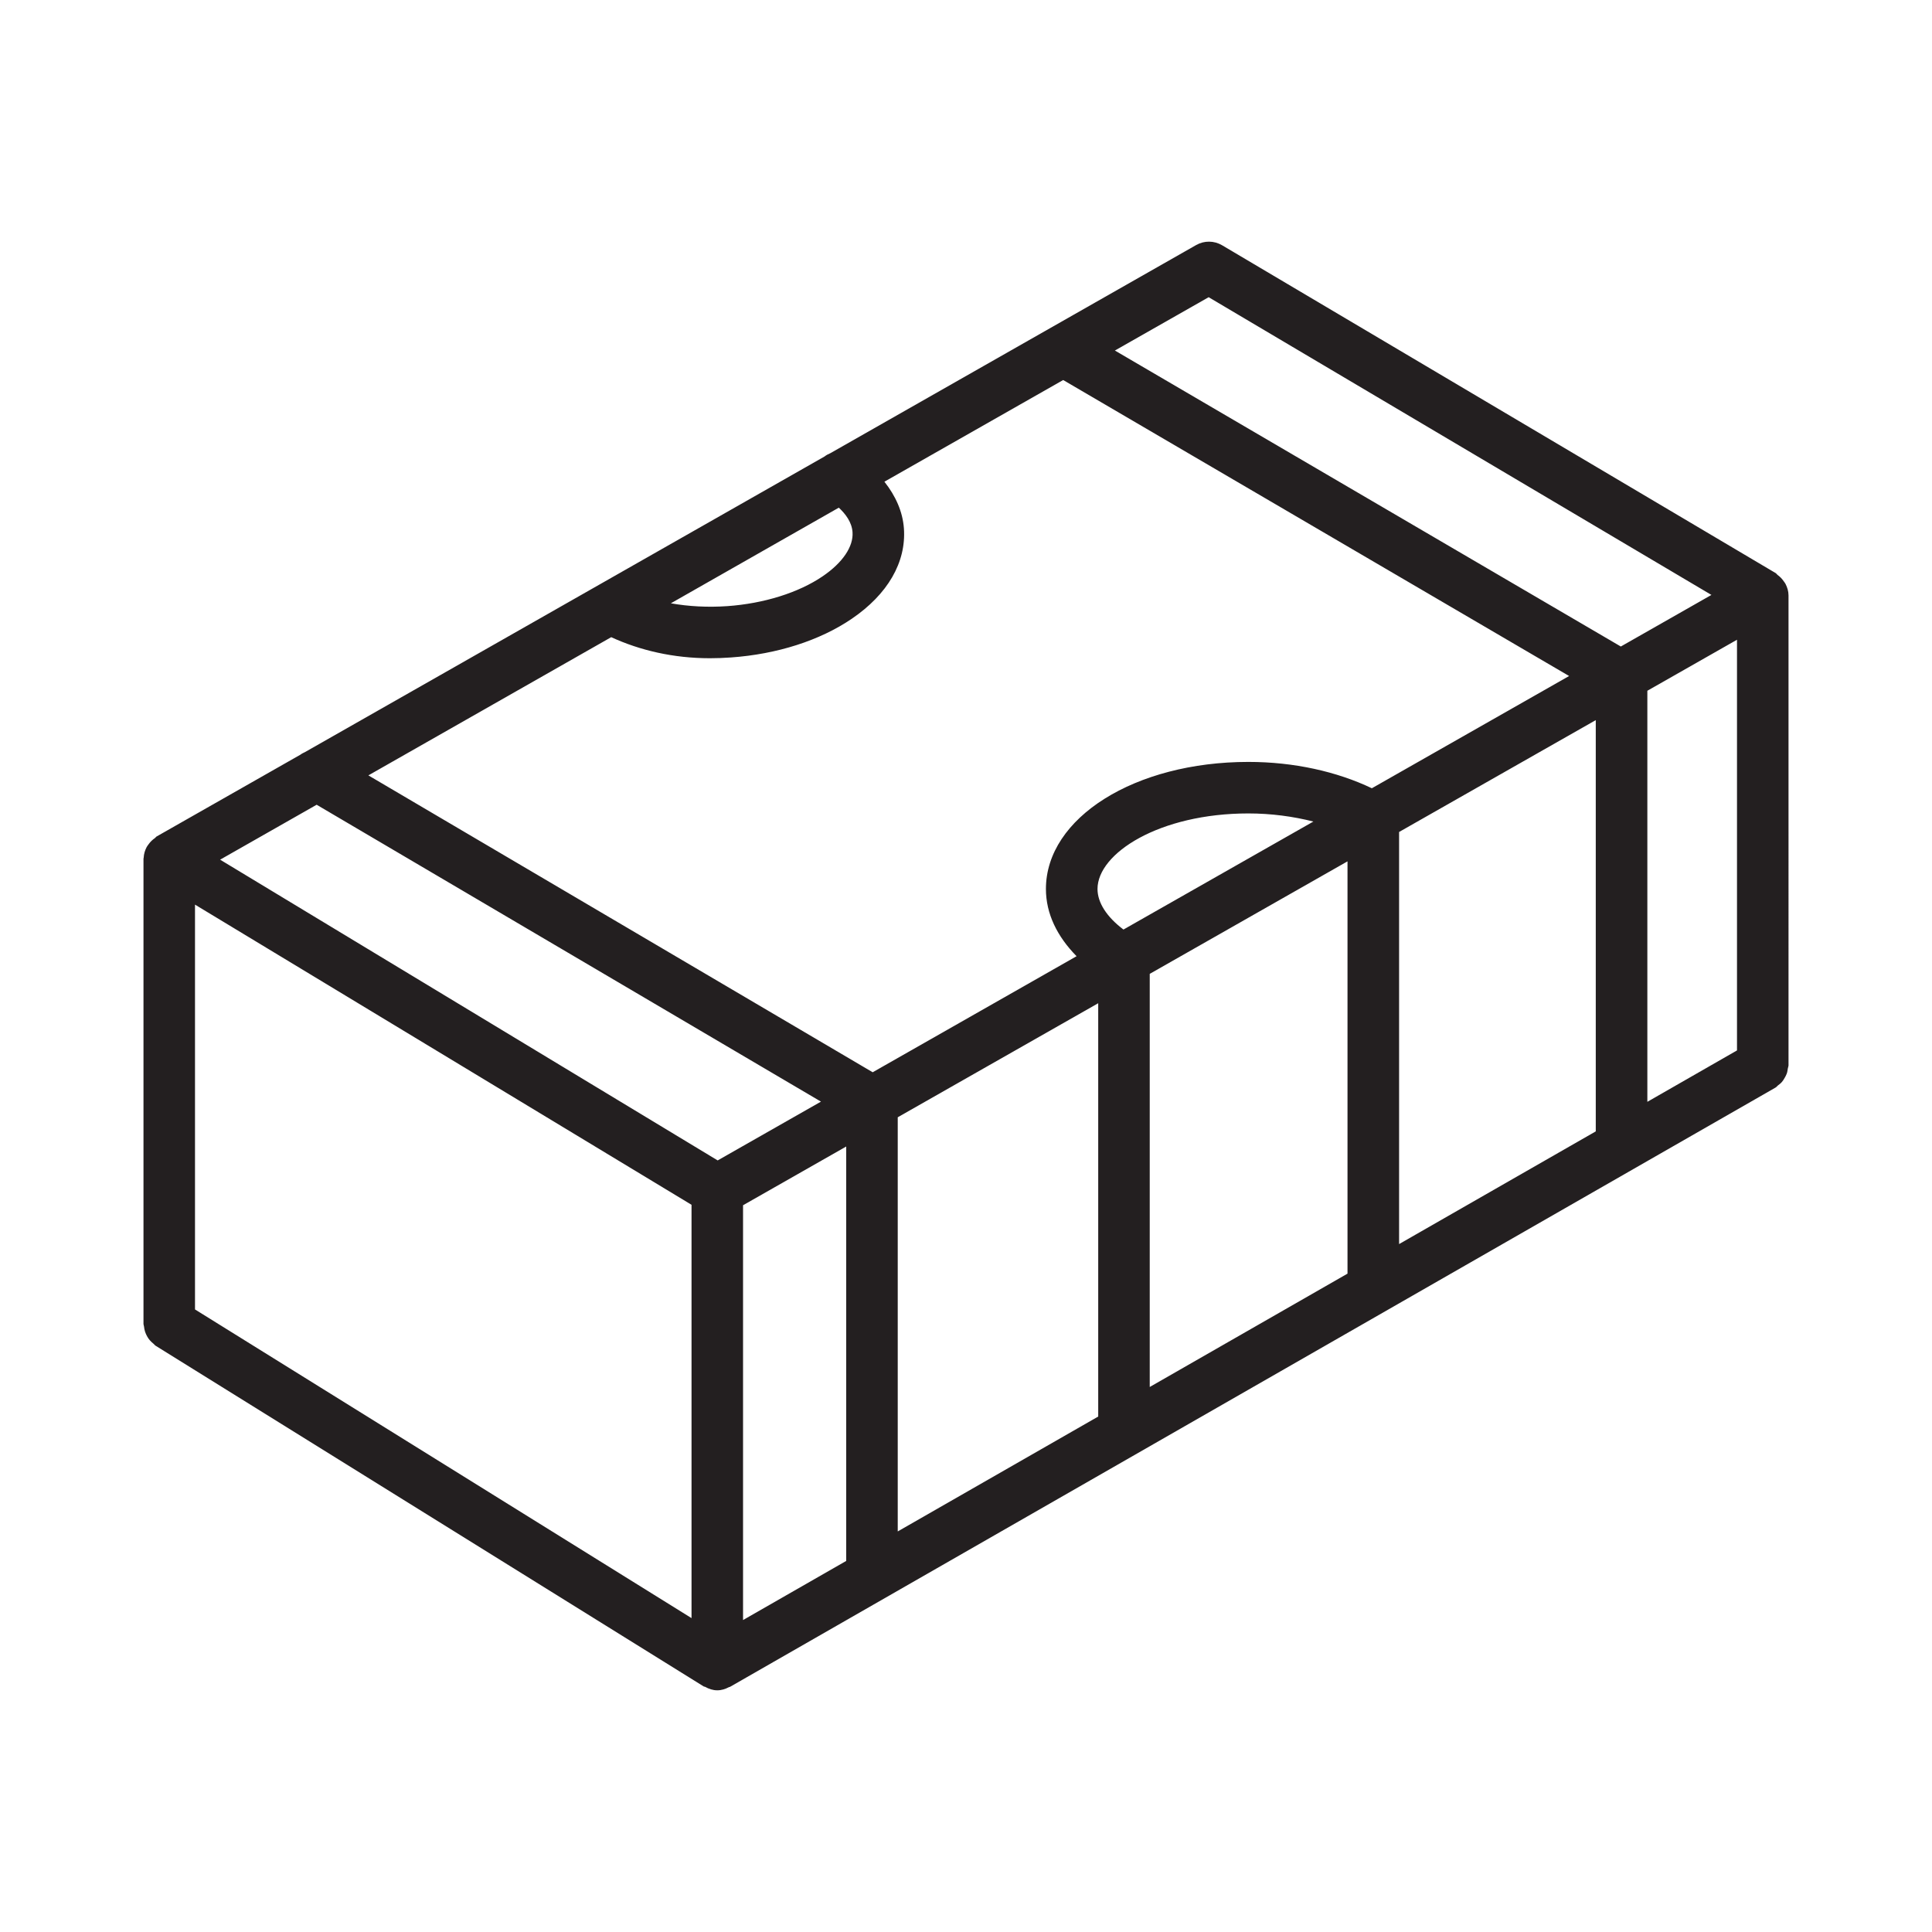<?xml version="1.0" encoding="utf-8"?>
<!-- Generator: Adobe Illustrator 21.0.0, SVG Export Plug-In . SVG Version: 6.00 Build 0)  -->
<svg version="1.1" id="Layer_1" xmlns="http://www.w3.org/2000/svg" xmlns:xlink="http://www.w3.org/1999/xlink" x="0px" y="0px"
	 viewBox="0 0 30 30" style="enable-background:new 0 0 30 30;" xml:space="preserve">
<style type="text/css">
	.st0{fill:#231F20;}
</style>
<path class="st0" d="M27.725,9.066c-0.008-0.015-0.018-0.027-0.028-0.041c-0.027-0.039-0.059-0.072-0.097-0.099
	c-0.009-0.007-0.014-0.018-0.024-0.025l-8.6-5.093c-0.125-0.073-0.277-0.074-0.402-0.003l-5.68,3.232
	c-0.032,0.014-0.063,0.029-0.09,0.051l-8.069,4.591c-0.024,0.012-0.048,0.022-0.069,0.039l-2.236,1.272
	c-0.01,0.006-0.015,0.018-0.025,0.024c-0.039,0.027-0.071,0.058-0.098,0.096c-0.011,0.015-0.021,0.028-0.03,0.044
	c-0.026,0.05-0.043,0.104-0.046,0.164C2.231,13.324,2.228,13.328,2.228,13.333c0,0.001,0.001,0.002,0.001,0.002
	c0,0.001-0.001,0.002-0.001,0.003v7.218c0,0.015,0.007,0.027,0.008,0.042c0.003,0.028,0.008,0.055,0.017,0.082
	c0.008,0.024,0.018,0.046,0.03,0.068c0.012,0.022,0.025,0.043,0.042,0.062c0.018,0.021,0.038,0.039,0.06,0.057
	c0.011,0.009,0.019,0.022,0.032,0.03l8.51,5.29c0.007,0.004,0.015,0.003,0.022,0.006
	c0.057,0.032,0.119,0.054,0.189,0.054c0.066,0,0.126-0.02,0.181-0.049c0.005-0.003,0.012-0.002,0.017-0.005
	l16.234-9.305c0.015-0.008,0.023-0.022,0.036-0.032c0.023-0.017,0.045-0.034,0.063-0.055
	c0.017-0.019,0.029-0.04,0.042-0.062c0.013-0.022,0.025-0.044,0.034-0.069c0.009-0.025,0.012-0.051,0.016-0.077
	c0.002-0.018,0.011-0.033,0.011-0.052V9.246C27.772,9.18,27.753,9.121,27.725,9.066z M3.028,14.047l7.71,4.661
	v6.418l-7.71-4.793V14.047z M11.538,18.715l1.602-0.912v6.435l-1.602,0.918V18.715z M9.491,9.894
	c0.443,0.204,0.964,0.327,1.532,0.327c0.108,0,0.217-0.004,0.327-0.012c0.714-0.05,1.38-0.263,1.875-0.6
	c0.56-0.381,0.848-0.879,0.811-1.403c-0.019-0.262-0.129-0.506-0.303-0.726l2.776-1.579l7.856,4.596l-3.063,1.743
	c-0.545-0.26-1.211-0.409-1.917-0.409c-1.763,0-3.144,0.867-3.144,1.973c0,0.383,0.174,0.737,0.476,1.044
	l-3.166,1.802l-7.831-4.61L9.491,9.894z M13.025,7.883c0.105,0.098,0.202,0.225,0.213,0.38
	c0.016,0.224-0.153,0.474-0.463,0.685c-0.374,0.255-0.914,0.424-1.481,0.464c-0.303,0.021-0.602,0.005-0.877-0.044
	L13.025,7.883z M17.445,14.434c-0.256-0.193-0.403-0.415-0.403-0.63c0-0.555,0.962-1.173,2.343-1.173
	c0.351,0,0.694,0.046,1.009,0.126L17.445,14.434z M13.94,17.349l3.113-1.771v6.418l-3.113,1.784V17.349z
	 M17.853,15.122l3.071-1.747v6.402l-3.071,1.76V15.122z M21.725,12.919l3.054-1.737v6.386l-3.054,1.75V12.919z
	 M25.58,10.726l1.392-0.792v6.377l-1.392,0.798V10.726z M18.768,4.615l7.807,4.623l-1.407,0.801l-7.856-4.596
	L18.768,4.615z M4.917,12.496l7.831,4.61l-1.604,0.913l-7.726-4.67L4.917,12.496z"/>
</svg>

